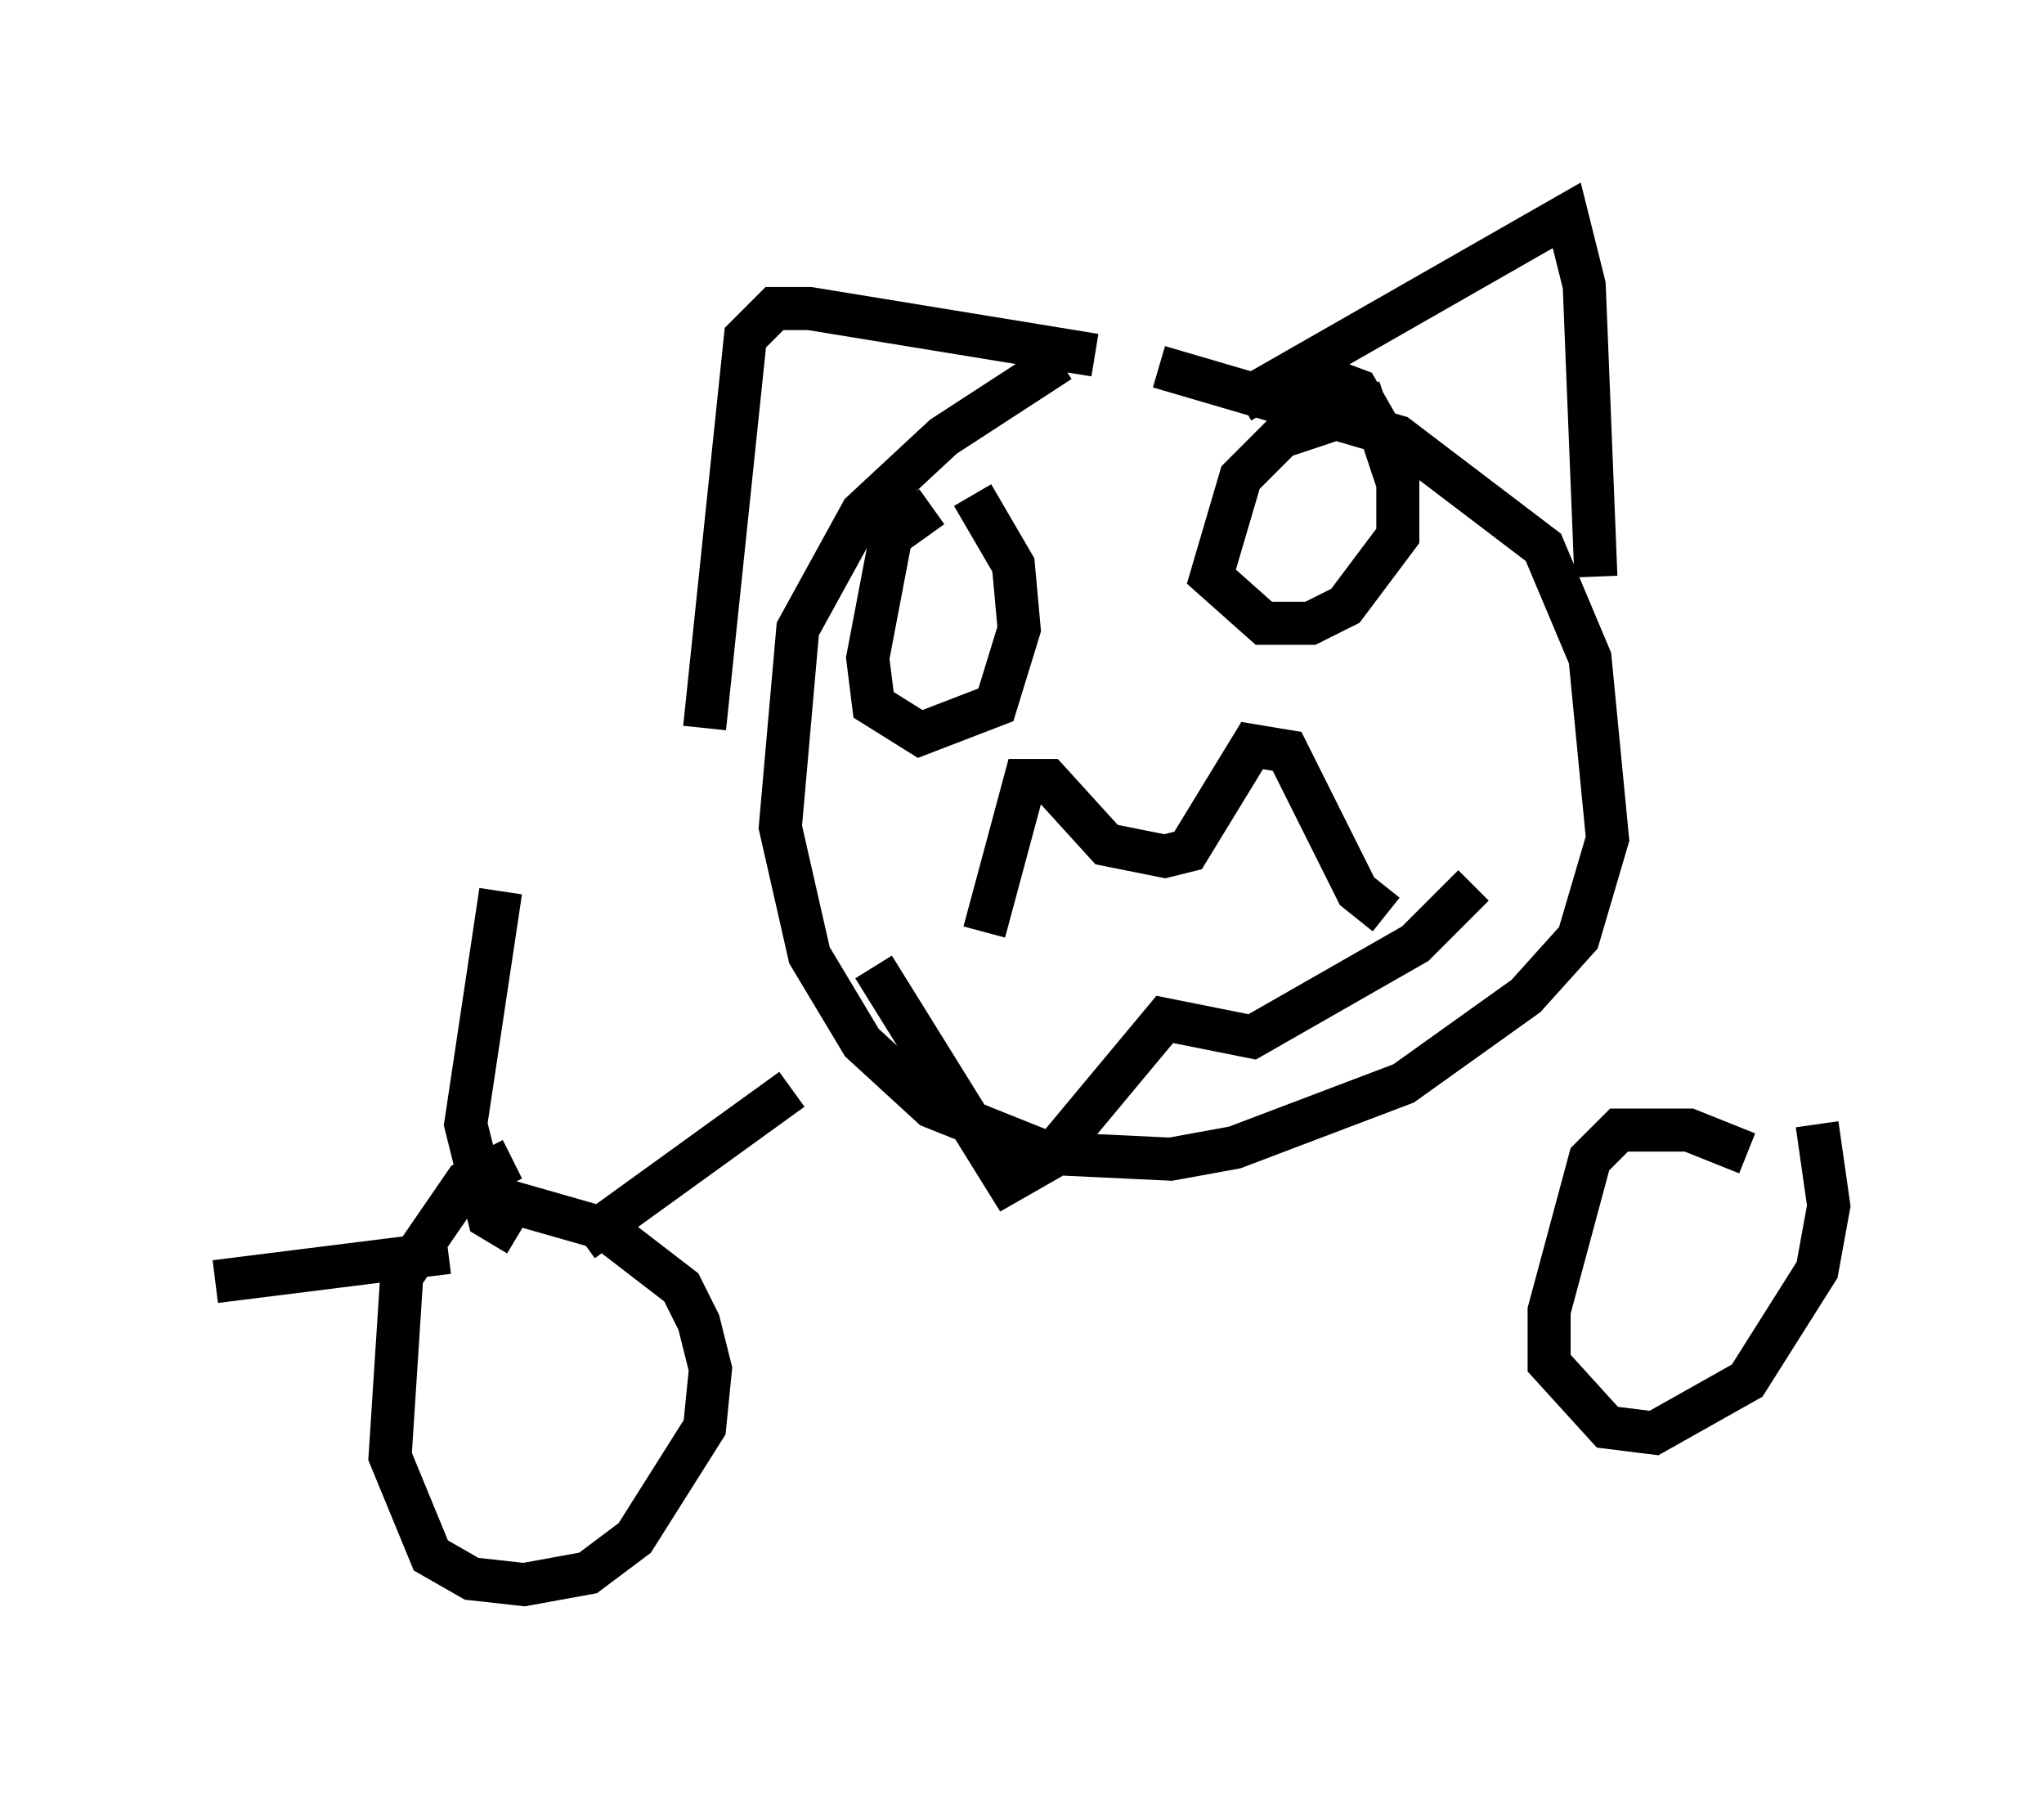 <?xml version="1.0" encoding="utf-8" ?>
<svg baseProfile="full" height="41.799" version="1.1" width="47.483" xmlns="http://www.w3.org/2000/svg" xmlns:ev="http://www.w3.org/2001/xml-events" xmlns:xlink="http://www.w3.org/1999/xlink"><defs /><rect fill="white" height="41.799" width="47.483" x="0" y="0" /><path d="M27.192, 7.706 m-2.571, 0.677 l-2.706, 1.759 -1.894, 1.759 l-1.488, 2.706 -0.406, 4.601 l0.677, 2.977 1.218, 2.03 l1.624, 1.488 2.706, 1.083 l2.842, 0.135 1.488, -0.271 l3.924, -1.488 2.842, -2.03 l1.218, -1.353 0.677, -2.3 l-0.406, -4.195 -1.083, -2.571 l-3.383, -2.571 -5.548, -1.624 m-10.555, 8.39 l0.947, -9.066 0.677, -0.677 l0.812, 0.0 6.631, 1.083 m3.383, 1.083 l7.578, -4.33 0.406, 1.624 l0.271, 6.766 m-14.208, 8.254 l0.947, -3.518 0.541, 0.0 l1.353, 1.488 1.353, 0.271 l0.541, -0.135 1.488, -2.436 l0.812, 0.135 1.624, 3.248 l0.677, 0.541 m-11.908, 1.218 l3.112, 5.007 0.947, -0.541 l2.706, -3.248 2.03, 0.406 l3.789, -2.165 1.353, -1.353 m-12.584, -8.796 l-0.947, 0.677 -0.541, 2.842 l0.135, 1.083 1.083, 0.677 l1.759, -0.677 0.541, -1.759 l-0.135, -1.488 -0.947, -1.624 m9.607, -2.165 l-2.436, 0.812 -0.947, 0.947 l-0.677, 2.3 1.218, 1.083 l1.083, 0.0 0.812, -0.406 l1.218, -1.624 0.0, -1.218 l-0.406, -1.218 -0.541, -0.947 l-1.083, -0.406 m-18.538, 18.268 l-1.083, 0.541 -1.488, 2.165 l-0.271, 4.195 0.947, 2.3 l0.947, 0.541 1.218, 0.135 l1.488, -0.271 1.083, -0.812 l1.624, -2.571 0.135, -1.353 l-0.271, -1.083 -0.406, -0.812 l-1.759, -1.353 -2.842, -0.812 m-0.812, 1.353 l-5.413, 0.677 m7.036, -1.083 l-0.677, -0.406 -0.541, -2.165 l0.812, -5.413 m1.894, 8.119 l4.871, -3.518 m22.192, 1.488 l-1.353, -0.541 -1.624, 0.0 l-0.677, 0.677 -0.947, 3.518 l0.0, 1.218 1.353, 1.488 l1.083, 0.135 2.165, -1.218 l1.624, -2.571 0.271, -1.488 l-0.271, -1.894 " fill="none" stroke="black" stroke-width="1" /></svg>